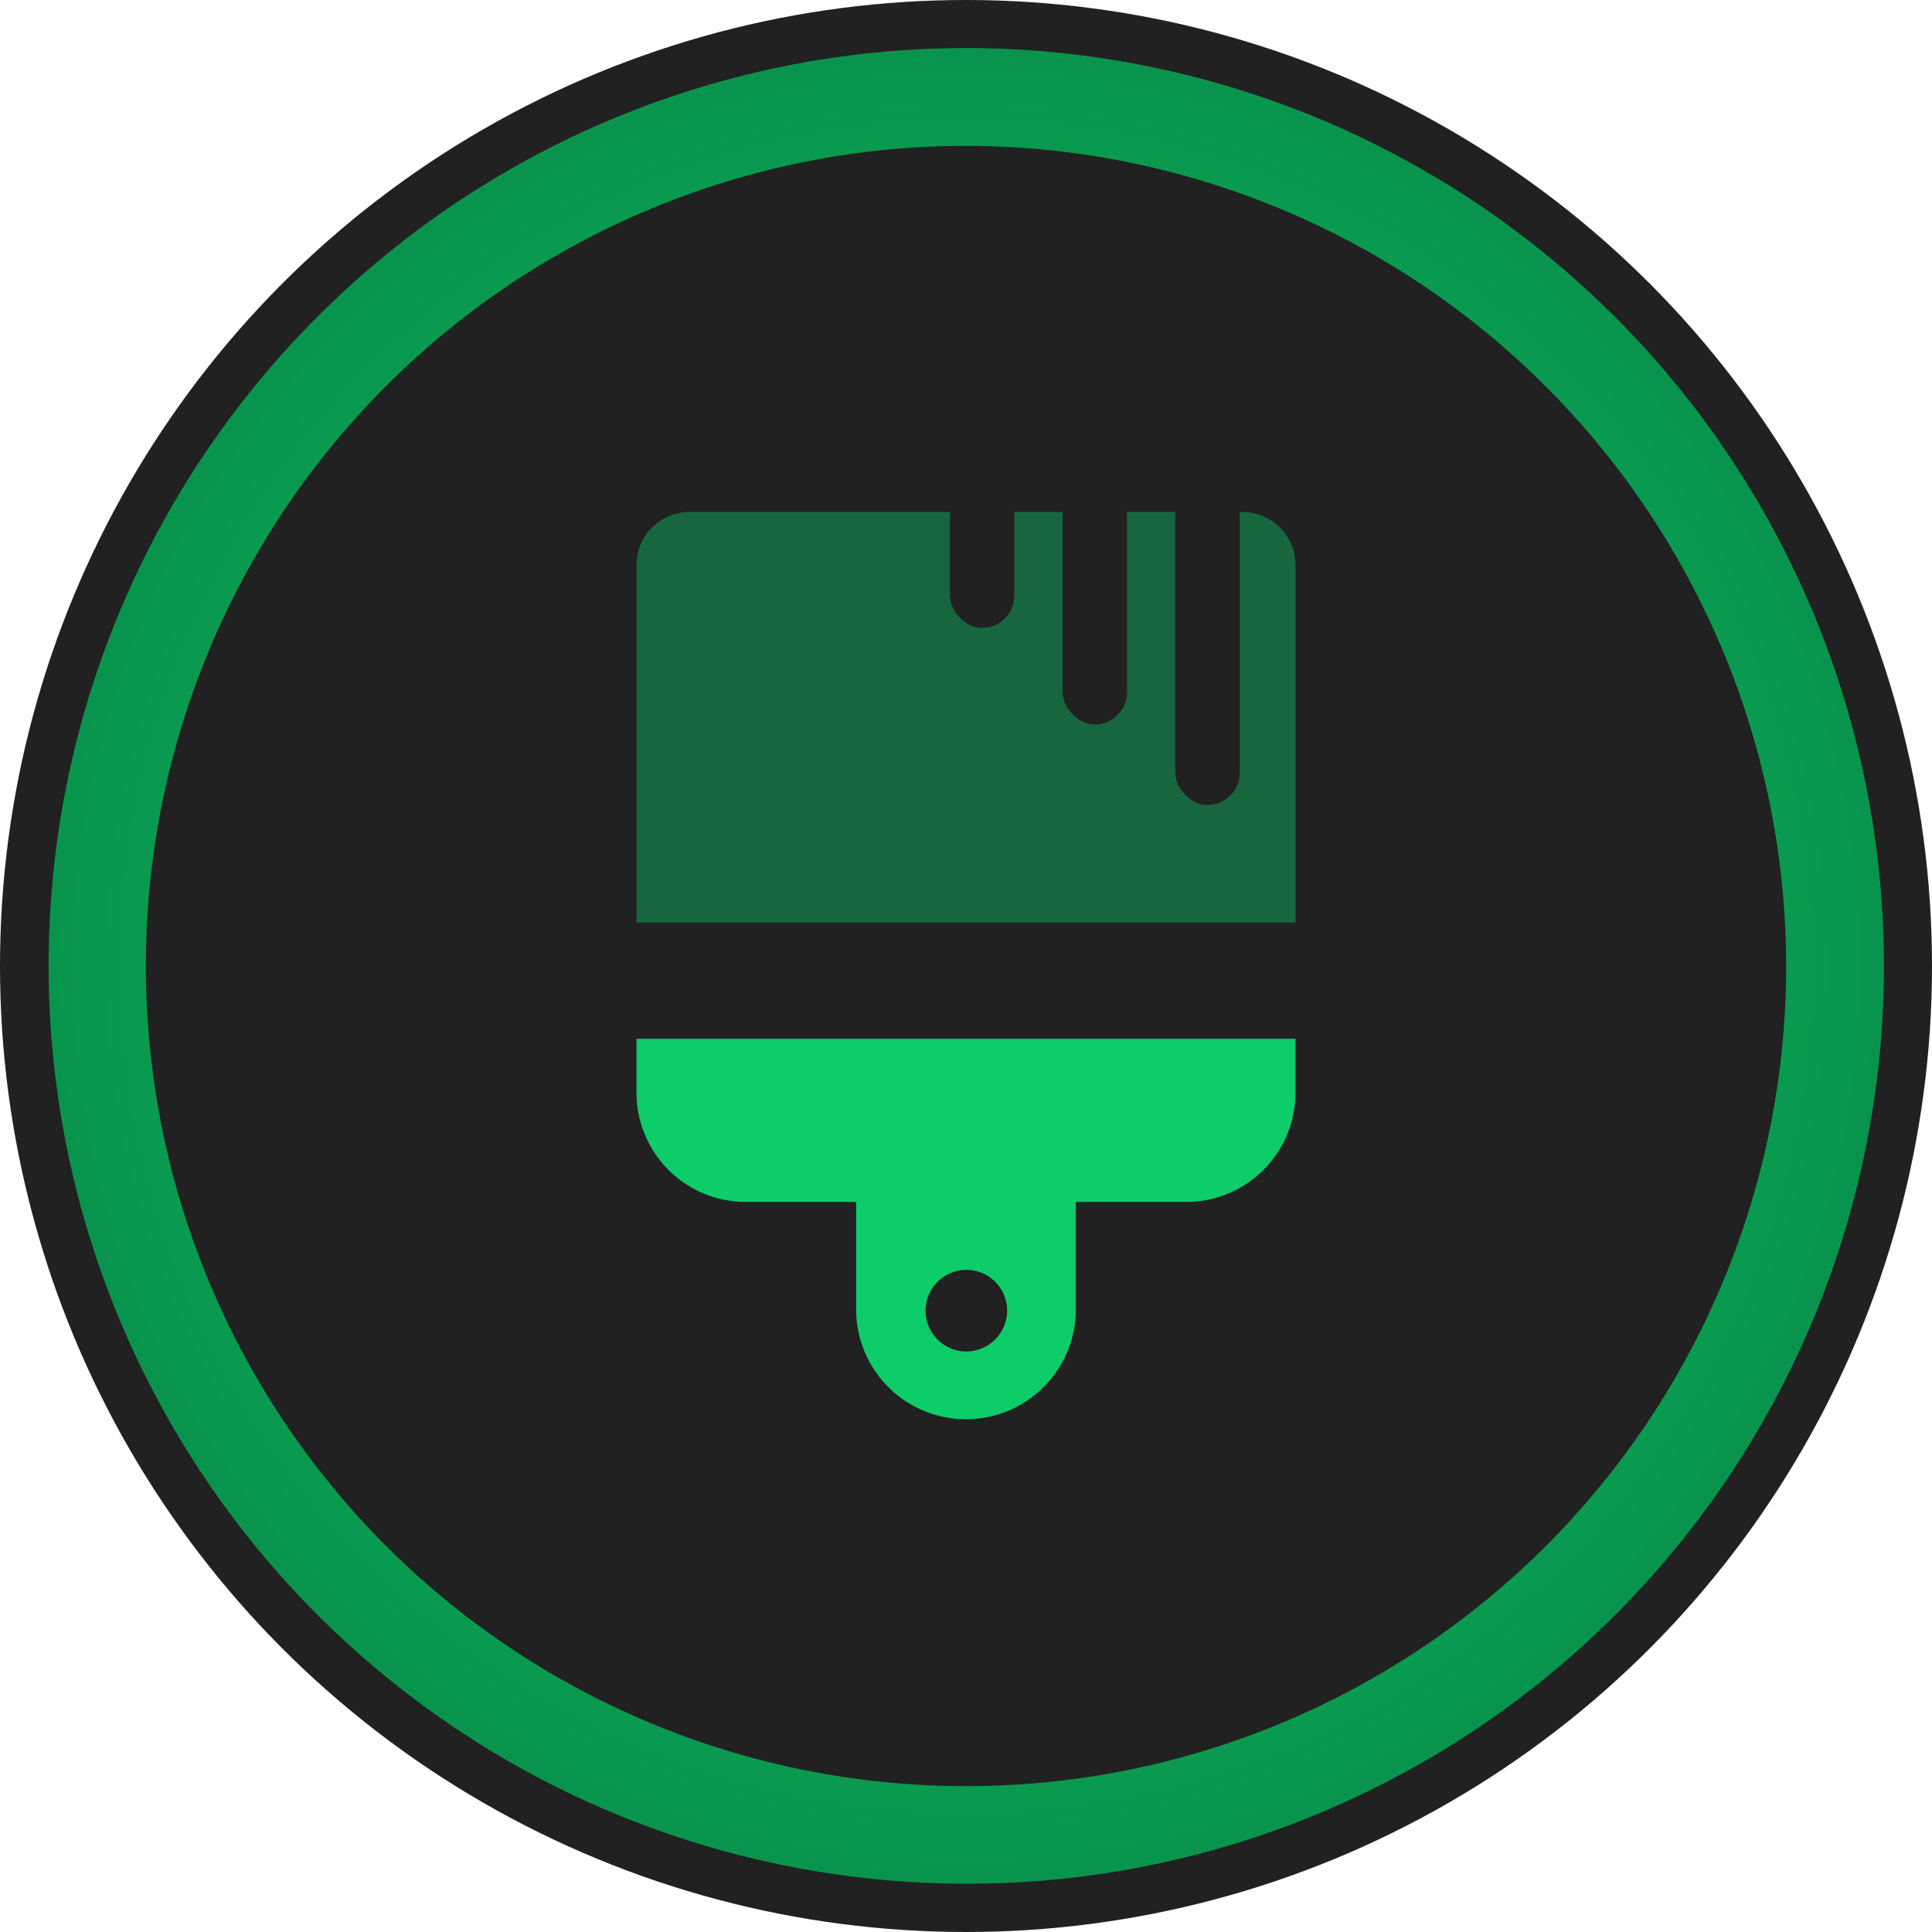 <svg xmlns="http://www.w3.org/2000/svg" xmlns:xlink="http://www.w3.org/1999/xlink" width="120" height="120" viewBox="0 0 120 120"><defs><style>.a{fill:#212121;}.b{fill:url(#a);}.c,.d{fill:#0ccd6a;}.c{opacity:0.4;}</style><radialGradient id="a" cx="0.5" cy="0.5" r="0.9" gradientUnits="objectBoundingBox"><stop offset="0" stop-color="#0cce6b"/><stop offset="1" stop-color="#066736"/></radialGradient></defs><circle class="a" cx="60" cy="60" r="60"/><path class="b" d="M57,114A57.015,57.015,0,0,1,34.813,4.479,57.015,57.015,0,0,1,79.187,109.521,56.643,56.643,0,0,1,57,114ZM57,6.059A50.941,50.941,0,1,0,107.942,57,51,51,0,0,0,57,6.059Z" transform="translate(3 3)"/><g transform="translate(39.533 31.803)"><path class="c" d="M40.935,3.187V25.5H0V3.187A3.3,3.3,0,0,1,3.411,0H37.523A3.3,3.3,0,0,1,40.935,3.187Z" transform="translate(0 0)"/><path class="d" d="M0,288v3.378a6.789,6.789,0,0,0,6.822,6.756h6.822v6.756a6.823,6.823,0,0,0,13.645,0v-6.756h6.822a6.789,6.789,0,0,0,6.822-6.756V288Zm20.467,19.423a2.534,2.534,0,1,1,2.558-2.533A2.546,2.546,0,0,1,20.467,307.423Z" transform="translate(0 -255.283)"/></g><g transform="translate(73.6 30)"><rect class="a" width="4" height="20" rx="2" transform="translate(-0.6)"/></g><g transform="translate(65.8 29.693)"><rect class="a" width="4" height="15" rx="2" transform="translate(0.2 0.307)"/></g><g transform="translate(60 30)"><rect class="a" width="4" height="9" rx="2" transform="translate(-1)"/></g></svg>